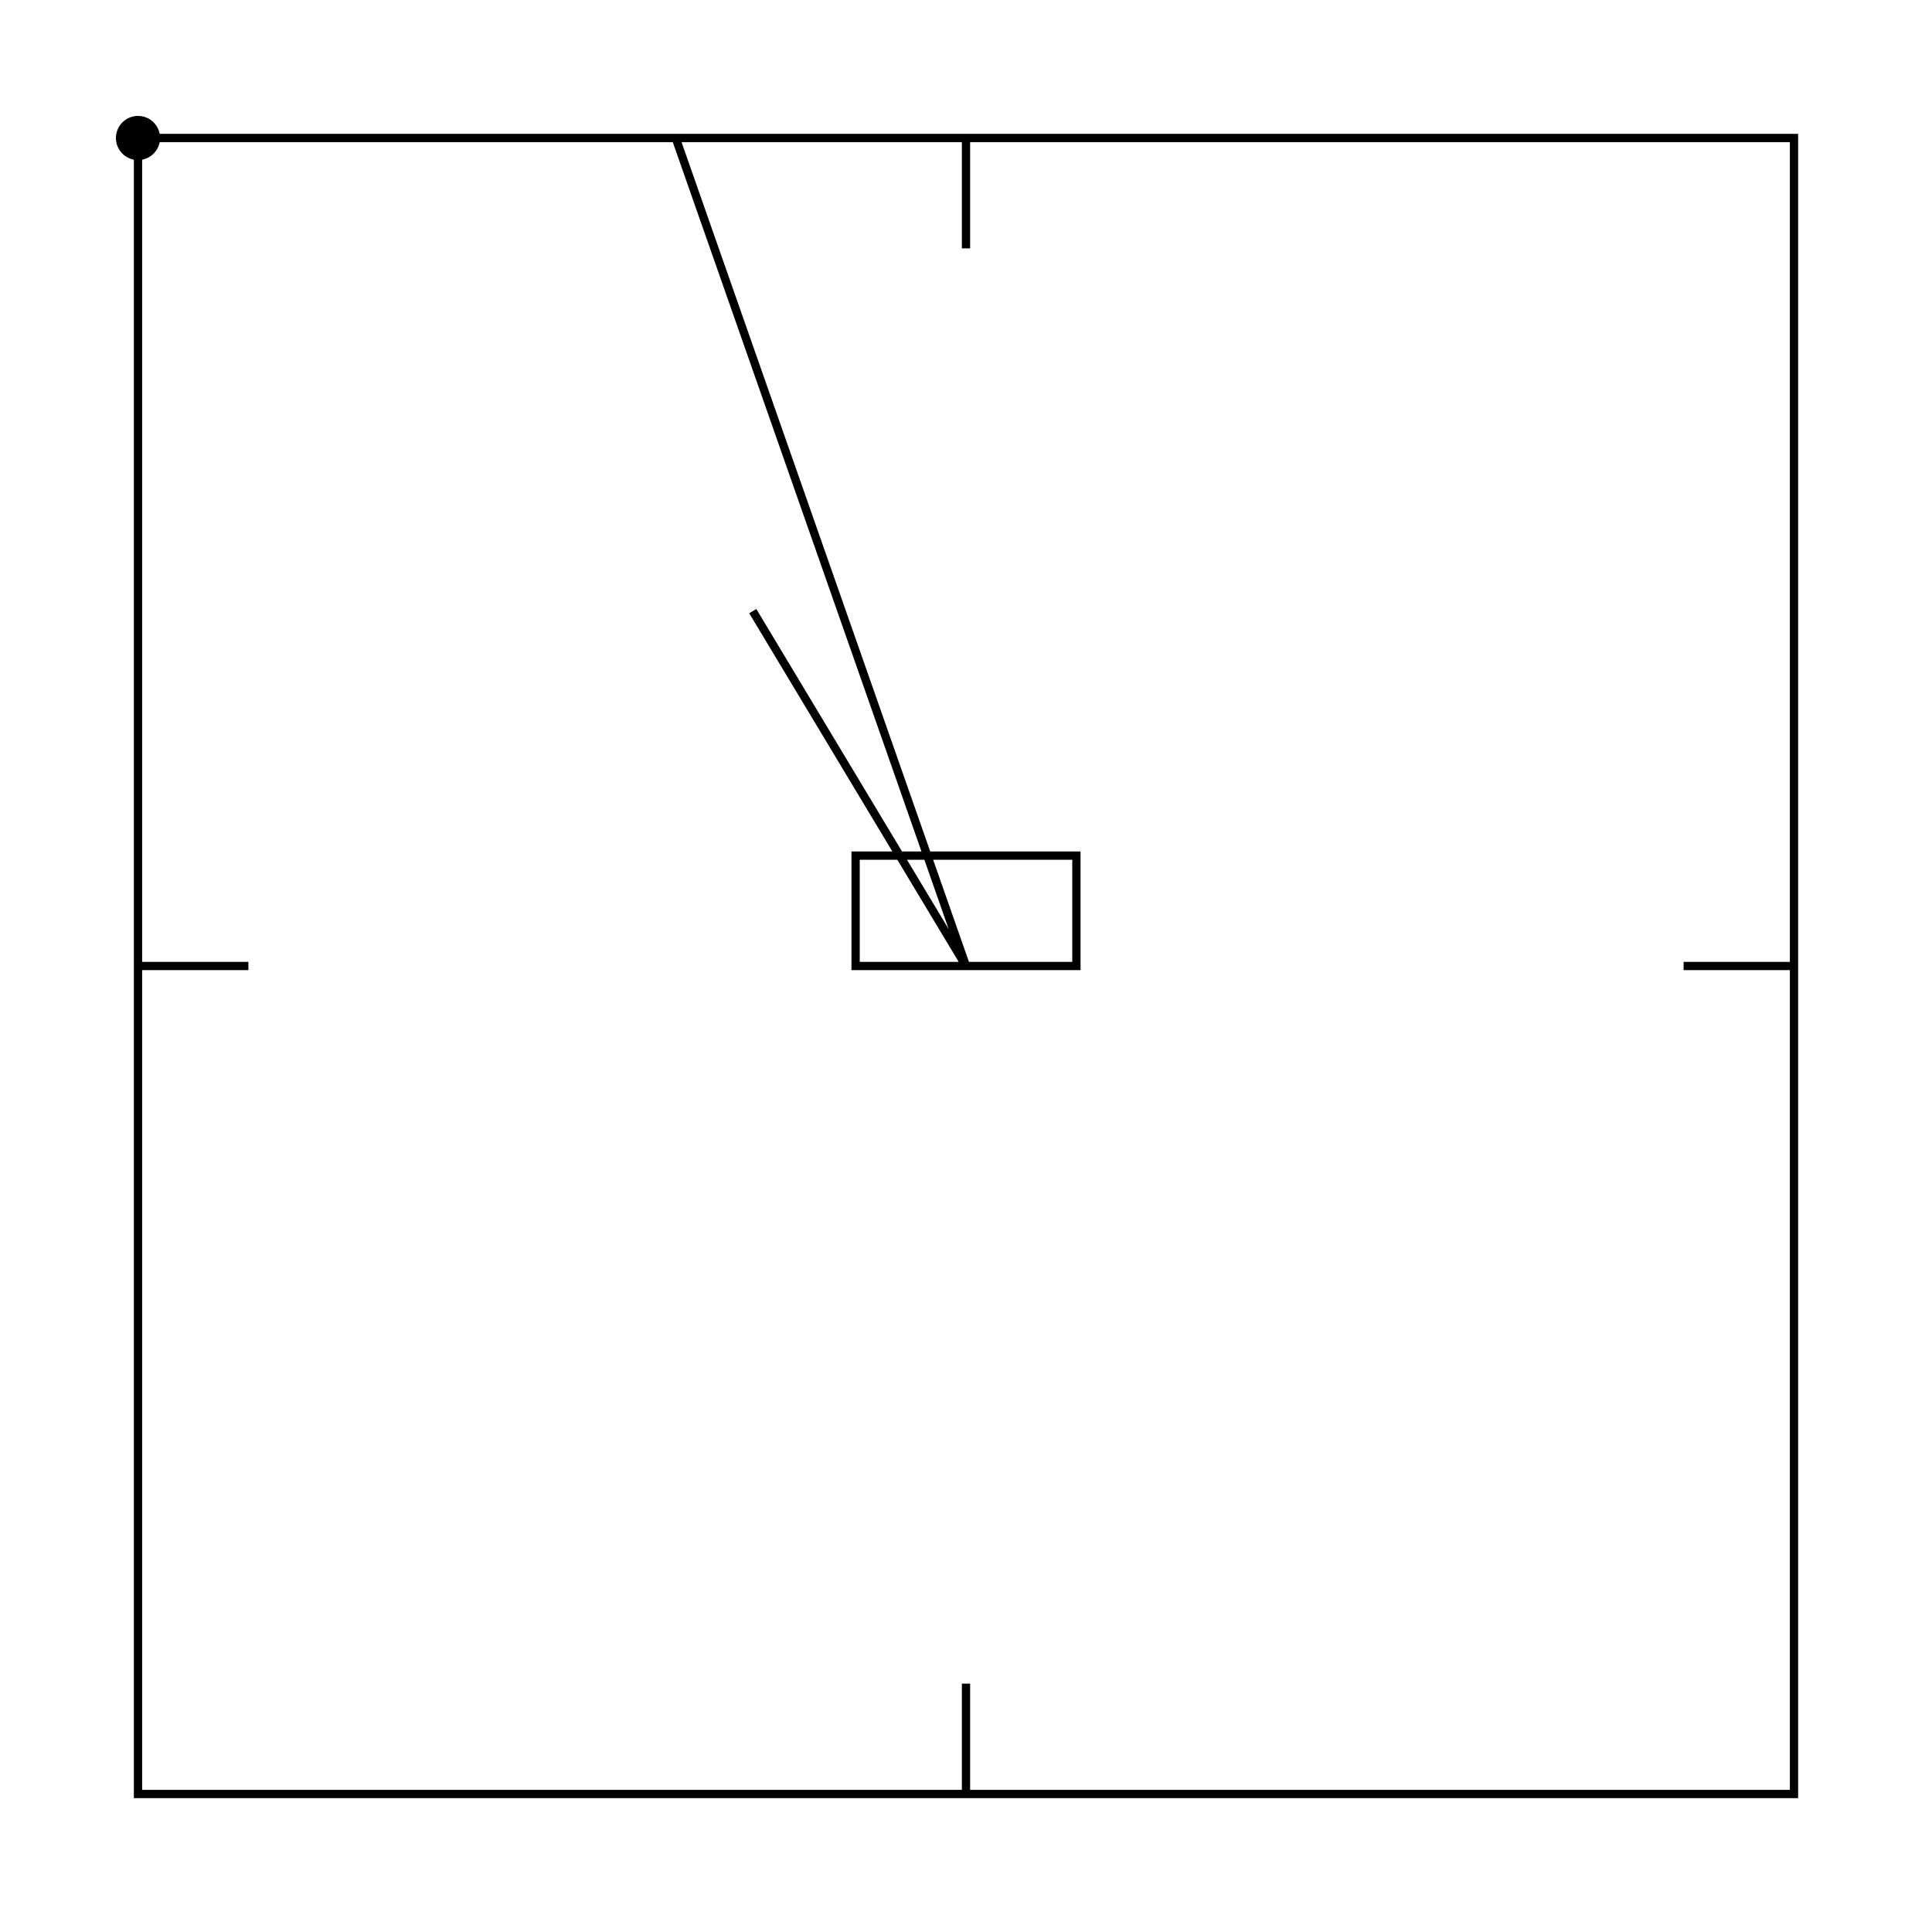 <svg width="100%" height="100%" viewBox="0 0 700 700" xmlns="http://www.w3.org/2000/svg">
<g transform="translate(50.0 50.0)">
<path id="p1" stroke="black" stroke-width="3" fill="transparent" d="M0 0h300v40v-40h300v300h-40h40v300h-300v-40v40h-300v-300h40h-40v-300h194.822l105.178 300h-40v-40h80v40h-40l-77.256 -128.575">
<animate attributeName="d" attributeType="XML" dur="10s" repeatCount="0"
values="M0 0h300v40v-40h300v300h-40h40v300h-300v-40v40h-300v-300h40h-40v-300h194.822l105.178 300h-40v-40h80v40h-40l-77.256 -128.575;M0 0h300;M0 0h300v40;M0 0h300v40v-40;M0 0h300v40v-40h300;M0 0h300v40v-40h300v300;M0 0h300v40v-40h300v300h-40;M0 0h300v40v-40h300v300h-40h40;M0 0h300v40v-40h300v300h-40h40v300;M0 0h300v40v-40h300v300h-40h40v300h-300;M0 0h300v40v-40h300v300h-40h40v300h-300v-40;M0 0h300v40v-40h300v300h-40h40v300h-300v-40v40;M0 0h300v40v-40h300v300h-40h40v300h-300v-40v40h-300;M0 0h300v40v-40h300v300h-40h40v300h-300v-40v40h-300v-300;M0 0h300v40v-40h300v300h-40h40v300h-300v-40v40h-300v-300h40;M0 0h300v40v-40h300v300h-40h40v300h-300v-40v40h-300v-300h40h-40;M0 0h300v40v-40h300v300h-40h40v300h-300v-40v40h-300v-300h40h-40v-300;M0 0h300v40v-40h300v300h-40h40v300h-300v-40v40h-300v-300h40h-40v-300h194.822;M0 0h300v40v-40h300v300h-40h40v300h-300v-40v40h-300v-300h40h-40v-300h194.822l105.178 300;M0 0h300v40v-40h300v300h-40h40v300h-300v-40v40h-300v-300h40h-40v-300h194.822l105.178 300h-40;M0 0h300v40v-40h300v300h-40h40v300h-300v-40v40h-300v-300h40h-40v-300h194.822l105.178 300h-40v-40;M0 0h300v40v-40h300v300h-40h40v300h-300v-40v40h-300v-300h40h-40v-300h194.822l105.178 300h-40v-40h80;M0 0h300v40v-40h300v300h-40h40v300h-300v-40v40h-300v-300h40h-40v-300h194.822l105.178 300h-40v-40h80v40;M0 0h300v40v-40h300v300h-40h40v300h-300v-40v40h-300v-300h40h-40v-300h194.822l105.178 300h-40v-40h80v40h-40;M0 0h300v40v-40h300v300h-40h40v300h-300v-40v40h-300v-300h40h-40v-300h194.822l105.178 300h-40v-40h80v40h-40l-77.256 -128.575"/>
</path>
<circle cx="0" cy="0" r="8">
 <animate attributeName="cx" attributeType="XML" dur="10s" repeatCount="indefinite"
 values="222.744;0;300;300;300;600;600;560;600;600;300;300;300;0;0;40;0;0;194.822;300;260;260;340;340;300;222.744"/>
 <animate attributeName="cy" attributeType="XML" dur="10s" repeatCount="indefinite"
 values="171.425;0;-2.84217094304e-14;40;-2.84217094304e-14;-2.84217094304e-14;300;300;300;600;600;560;600;600;300;300;300;0;0;300;300;260;260;300;300;171.425"/>
</circle>
</g>
</svg>
